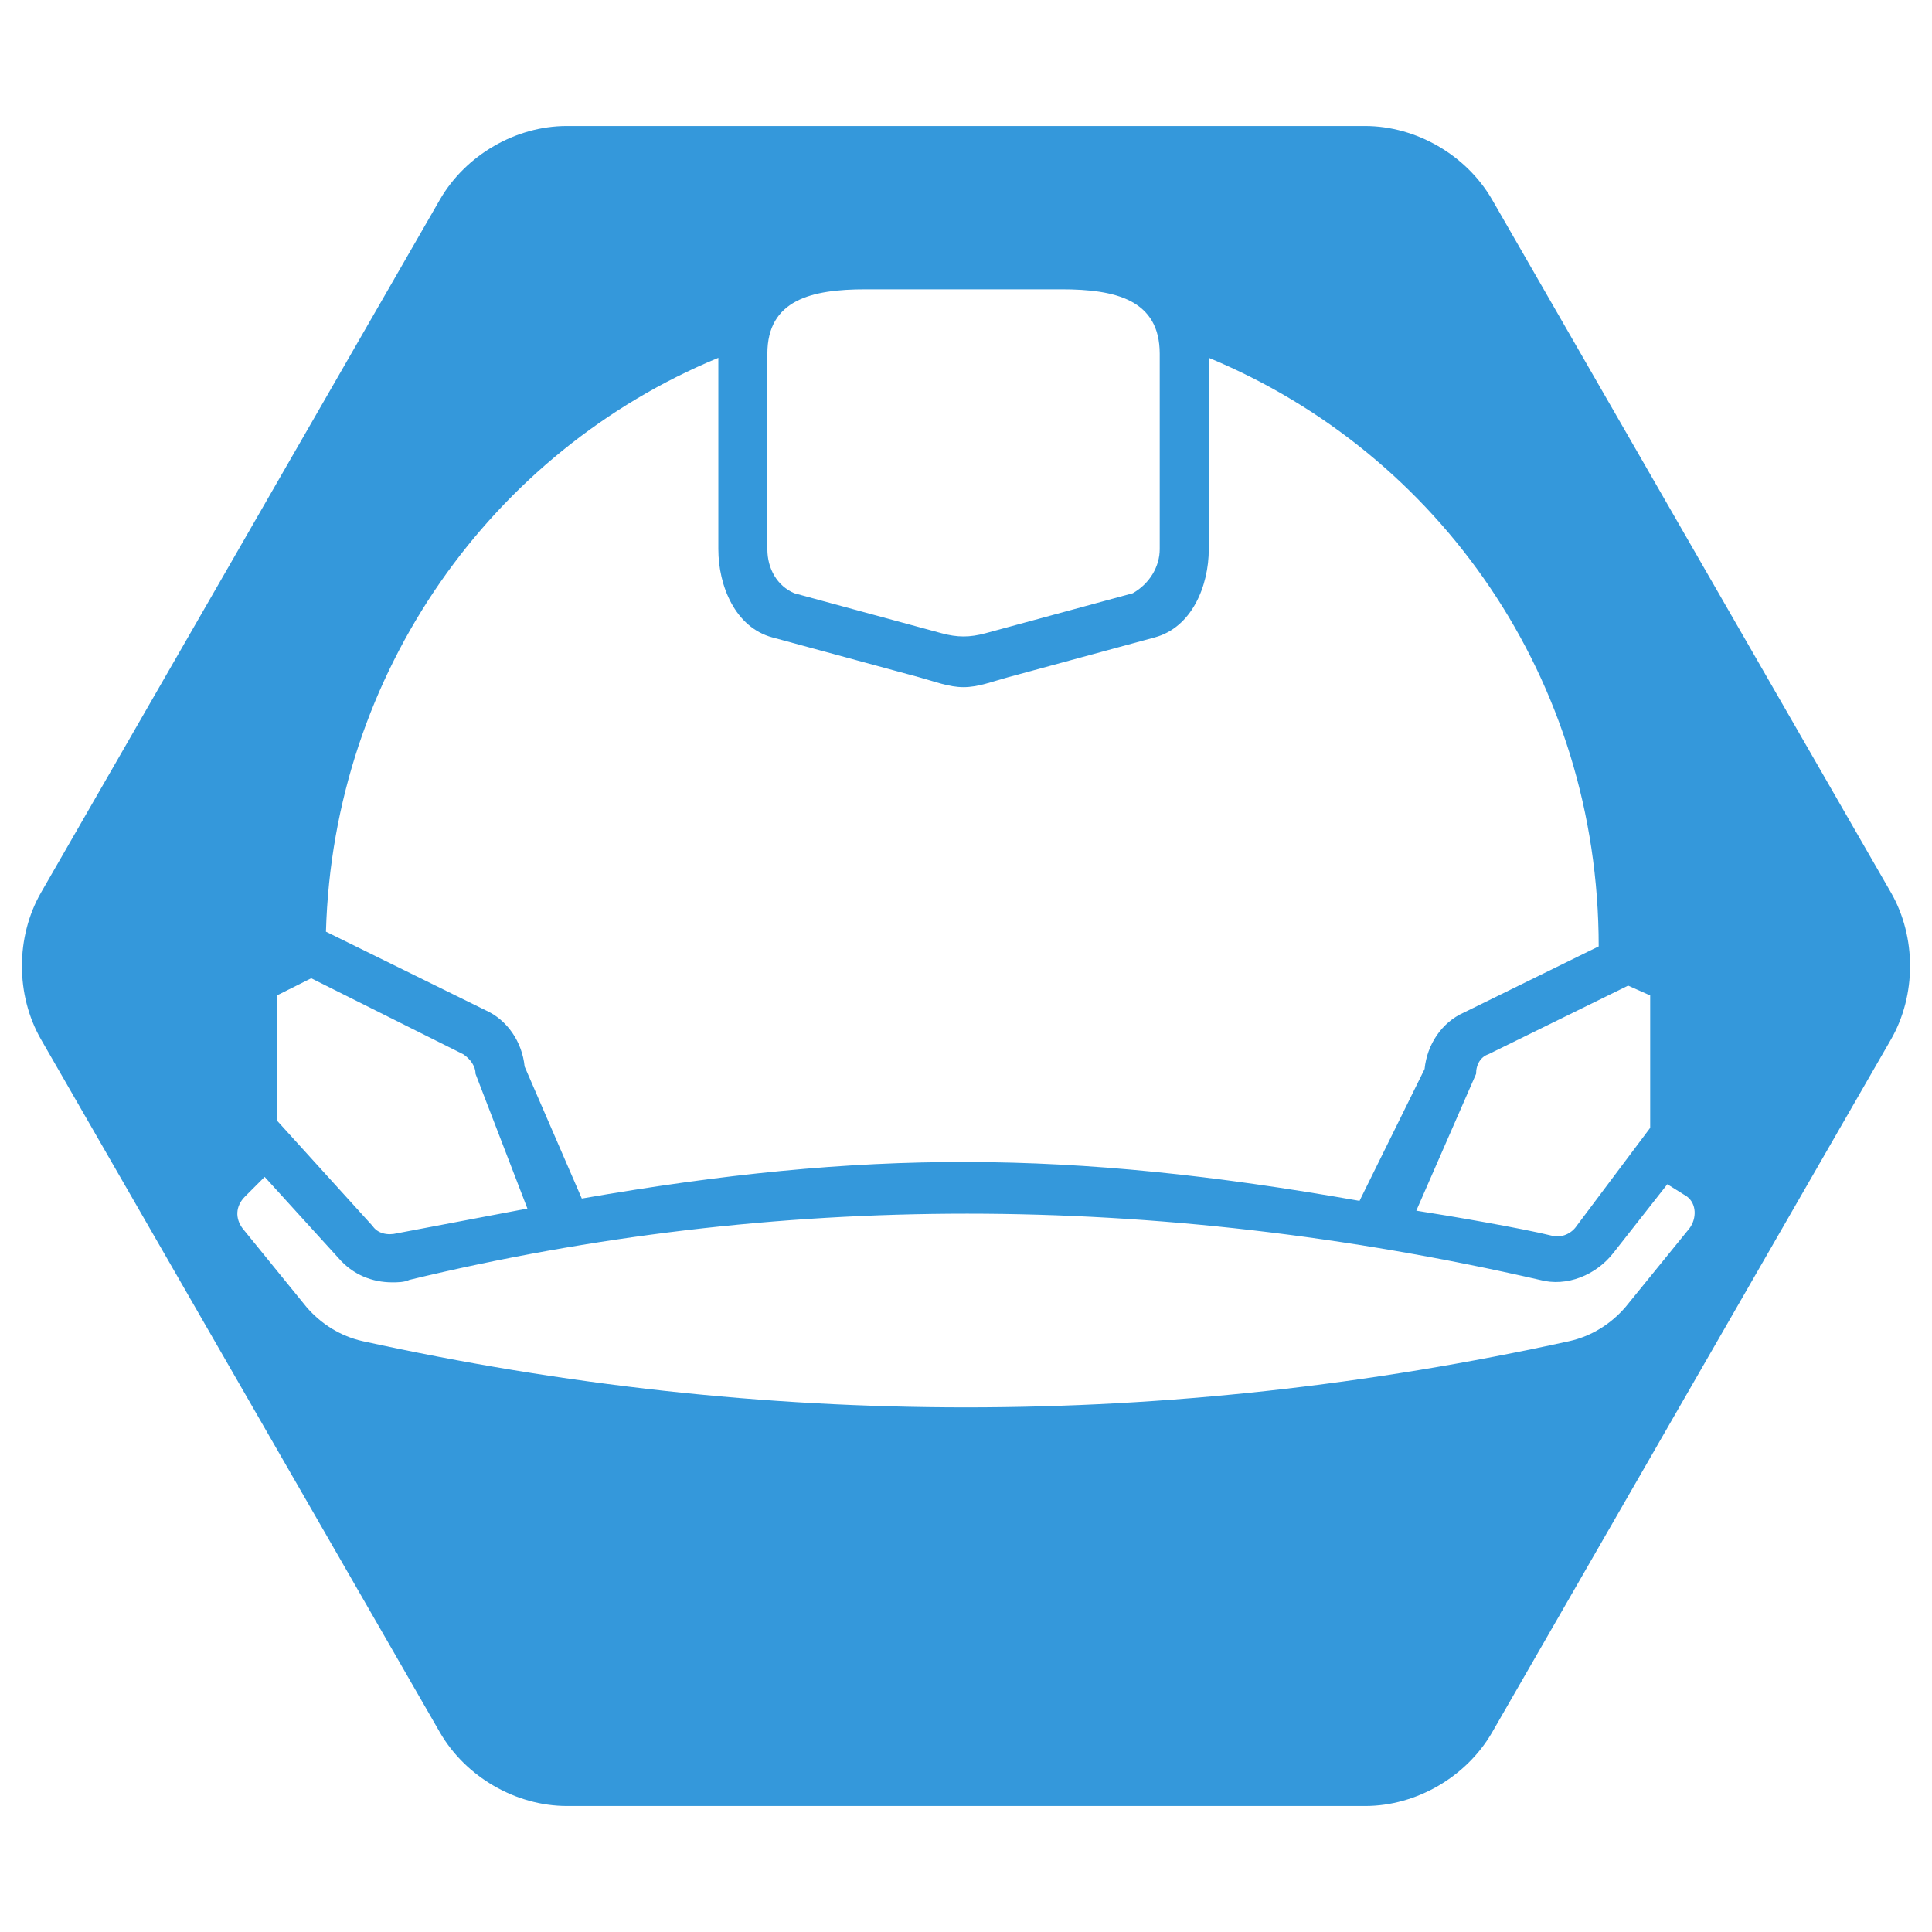 <?xml version="1.0" encoding="UTF-8" standalone="no"?>
<svg
   xmlns:dc="http://purl.org/dc/elements/1.1/"
   xmlns:cc="http://creativecommons.org/ns#"
   xmlns:rdf="http://www.w3.org/1999/02/22-rdf-syntax-ns#"
   xmlns:svg="http://www.w3.org/2000/svg"
   xmlns="http://www.w3.org/2000/svg"
   xmlns:sodipodi="http://sodipodi.sourceforge.net/DTD/sodipodi-0.dtd"
   xmlns:inkscape="http://www.inkscape.org/namespaces/inkscape"
   inkscape:export-ydpi="854.82001"
   inkscape:export-xdpi="854.82001"
   inkscape:export-filename="/Users/benjaminaskren/Development/Xamarin/AssetBuilder/Assets/Icon1024.png"
   inkscape:version="0.92.3 (2405546, 2018-03-11)"
   height="115"
   width="115"
   sodipodi:docname="FlatIcon.svg"
   id="svg52"
   xml:space="preserve"
   viewBox="0 0 115 115"
   y="0px"
   x="0px"
   version="1.1"><defs
     id="defs56" /><sodipodi:namedview
     inkscape:pagecheckerboard="true"
     inkscape:current-layer="svg52"
     inkscape:window-maximized="1"
     inkscape:window-y="23"
     inkscape:window-x="0"
     inkscape:cy="27.253614"
     inkscape:cx="16.714358"
     inkscape:zoom="6.4060024"
     showgrid="false"
     id="namedview54"
     inkscape:window-height="1922"
     inkscape:window-width="2887"
     inkscape:pageshadow="2"
     inkscape:pageopacity="0"
     guidetolerance="10"
     gridtolerance="10"
     objecttolerance="10"
     borderopacity="1"
     bordercolor="#666666"
     pagecolor="#ffffff" /><style
     id="style10"
     type="text/css">
	.st0{display:none;}
	.st1{display:inline;}
	.st2{fill:none;stroke:#B3B3B3;stroke-width:0.1;stroke-miterlimit:10;}
</style><g
     id="g36"
     class="st0"><g
       id="g34"
       class="st1"><rect
         id="rect12"
         height="60"
         width="60"
         class="st2"
         y="2"
         x="2" /><line
         id="line14"
         y2="62"
         x2="32"
         y1="2"
         x1="32"
         class="st2" /><line
         id="line16"
         y2="32"
         x2="2"
         y1="32"
         x1="62"
         class="st2" /><line
         id="line18"
         y2="62"
         x2="62"
         y1="2"
         x1="2"
         class="st2" /><rect
         id="rect20"
         height="44"
         width="44"
         class="st2"
         y="10"
         x="10" /><line
         id="line22"
         y2="62"
         x2="2"
         y1="2"
         x1="62"
         class="st2" /><line
         id="line24"
         y2="2"
         x2="32"
         y1="32"
         x1="2"
         class="st2" /><line
         id="line26"
         y2="32"
         x2="62"
         y1="2"
         x1="32"
         class="st2" /><line
         id="line28"
         y2="62"
         x2="32"
         y1="32"
         x1="62"
         class="st2" /><line
         id="line30"
         y2="32"
         x2="2"
         y1="62"
         x1="32"
         class="st2" /><circle
         id="circle32"
         r="21"
         cy="32"
         cx="32"
         class="st2" /></g></g><path
     style="fill:#3498db;stroke-width:0.439"
     d="M 33.734 7.5 C 30.699 7.5 27.727 9.229 26.199 11.857 L 2.434 53.143 C 0.929 55.778 0.929 59.222 2.434 61.857 L 26.199 103.143 C 27.727 105.771 30.699 107.494 33.734 107.5 L 81.266 107.5 C 84.301 107.5 87.273 105.771 88.801 103.143 L 112.566 61.857 C 114.071 59.222 114.07 55.778 112.566 53.143 L 88.801 11.857 C 87.273 9.229 84.301 7.506 81.266 7.5 L 33.734 7.5 z M 51.516 17.221 L 63.193 17.221 C 66.405 17.221 69.031 17.847 69.031 21.059 L 69.031 32.686 C 69.031 33.707 68.448 34.729 67.426 35.312 L 58.668 37.691 C 57.723 37.948 56.986 37.948 56.041 37.691 L 47.281 35.312 C 46.259 34.875 45.676 33.853 45.676 32.686 L 45.676 21.059 C 45.676 17.847 48.304 17.221 51.516 17.221 z M 42.758 21.299 L 42.758 32.686 C 42.758 34.875 43.764 37.341 45.969 37.939 L 54.727 40.318 C 55.672 40.575 56.478 40.902 57.354 40.902 C 58.229 40.902 59.037 40.575 59.982 40.318 L 68.74 37.939 C 70.945 37.341 71.951 34.875 71.951 32.686 L 71.951 21.299 C 85.672 26.992 95.16 40.421 95.16 56.332 L 87.131 60.273 C 85.817 60.857 84.943 62.171 84.797 63.631 L 80.924 71.48 C 63.554 68.415 51.417 68.422 34.631 71.342 L 31.227 63.484 C 31.081 62.025 30.204 60.711 28.891 60.127 L 19.402 55.457 C 19.84 39.984 29.329 26.846 42.758 21.299 z M 18.525 58.23 L 27.576 62.754 C 28.014 63.046 28.307 63.484 28.307 63.922 L 31.393 71.938 L 23.635 73.41 C 23.051 73.556 22.468 73.411 22.176 72.973 L 16.482 66.695 L 16.482 59.252 L 18.525 58.23 z M 96.912 58.668 L 98.225 59.252 L 98.225 67.133 L 93.846 72.973 C 93.554 73.411 92.971 73.703 92.387 73.557 C 90.635 73.119 86.2 72.356 84.303 72.064 L 87.861 63.922 C 87.861 63.338 88.154 62.9 88.592 62.754 L 96.912 58.668 z M 15.754 70.053 L 20.133 74.869 C 21.009 75.891 22.176 76.33 23.344 76.33 C 23.636 76.33 24.073 76.33 24.365 76.184 C 46.115 70.929 68.739 70.929 91.656 76.184 C 93.262 76.621 95.013 75.892 96.035 74.578 L 99.246 70.49 L 100.414 71.221 C 100.998 71.659 100.998 72.535 100.561 73.119 L 96.766 77.789 C 95.89 78.811 94.722 79.54 93.408 79.832 C 69.469 85.087 45.531 85.087 21.592 79.832 C 20.278 79.54 19.11 78.811 18.234 77.789 L 14.439 73.119 C 14.002 72.535 14.002 71.805 14.586 71.221 L 15.754 70.053 z "
     id="path106" /></svg>